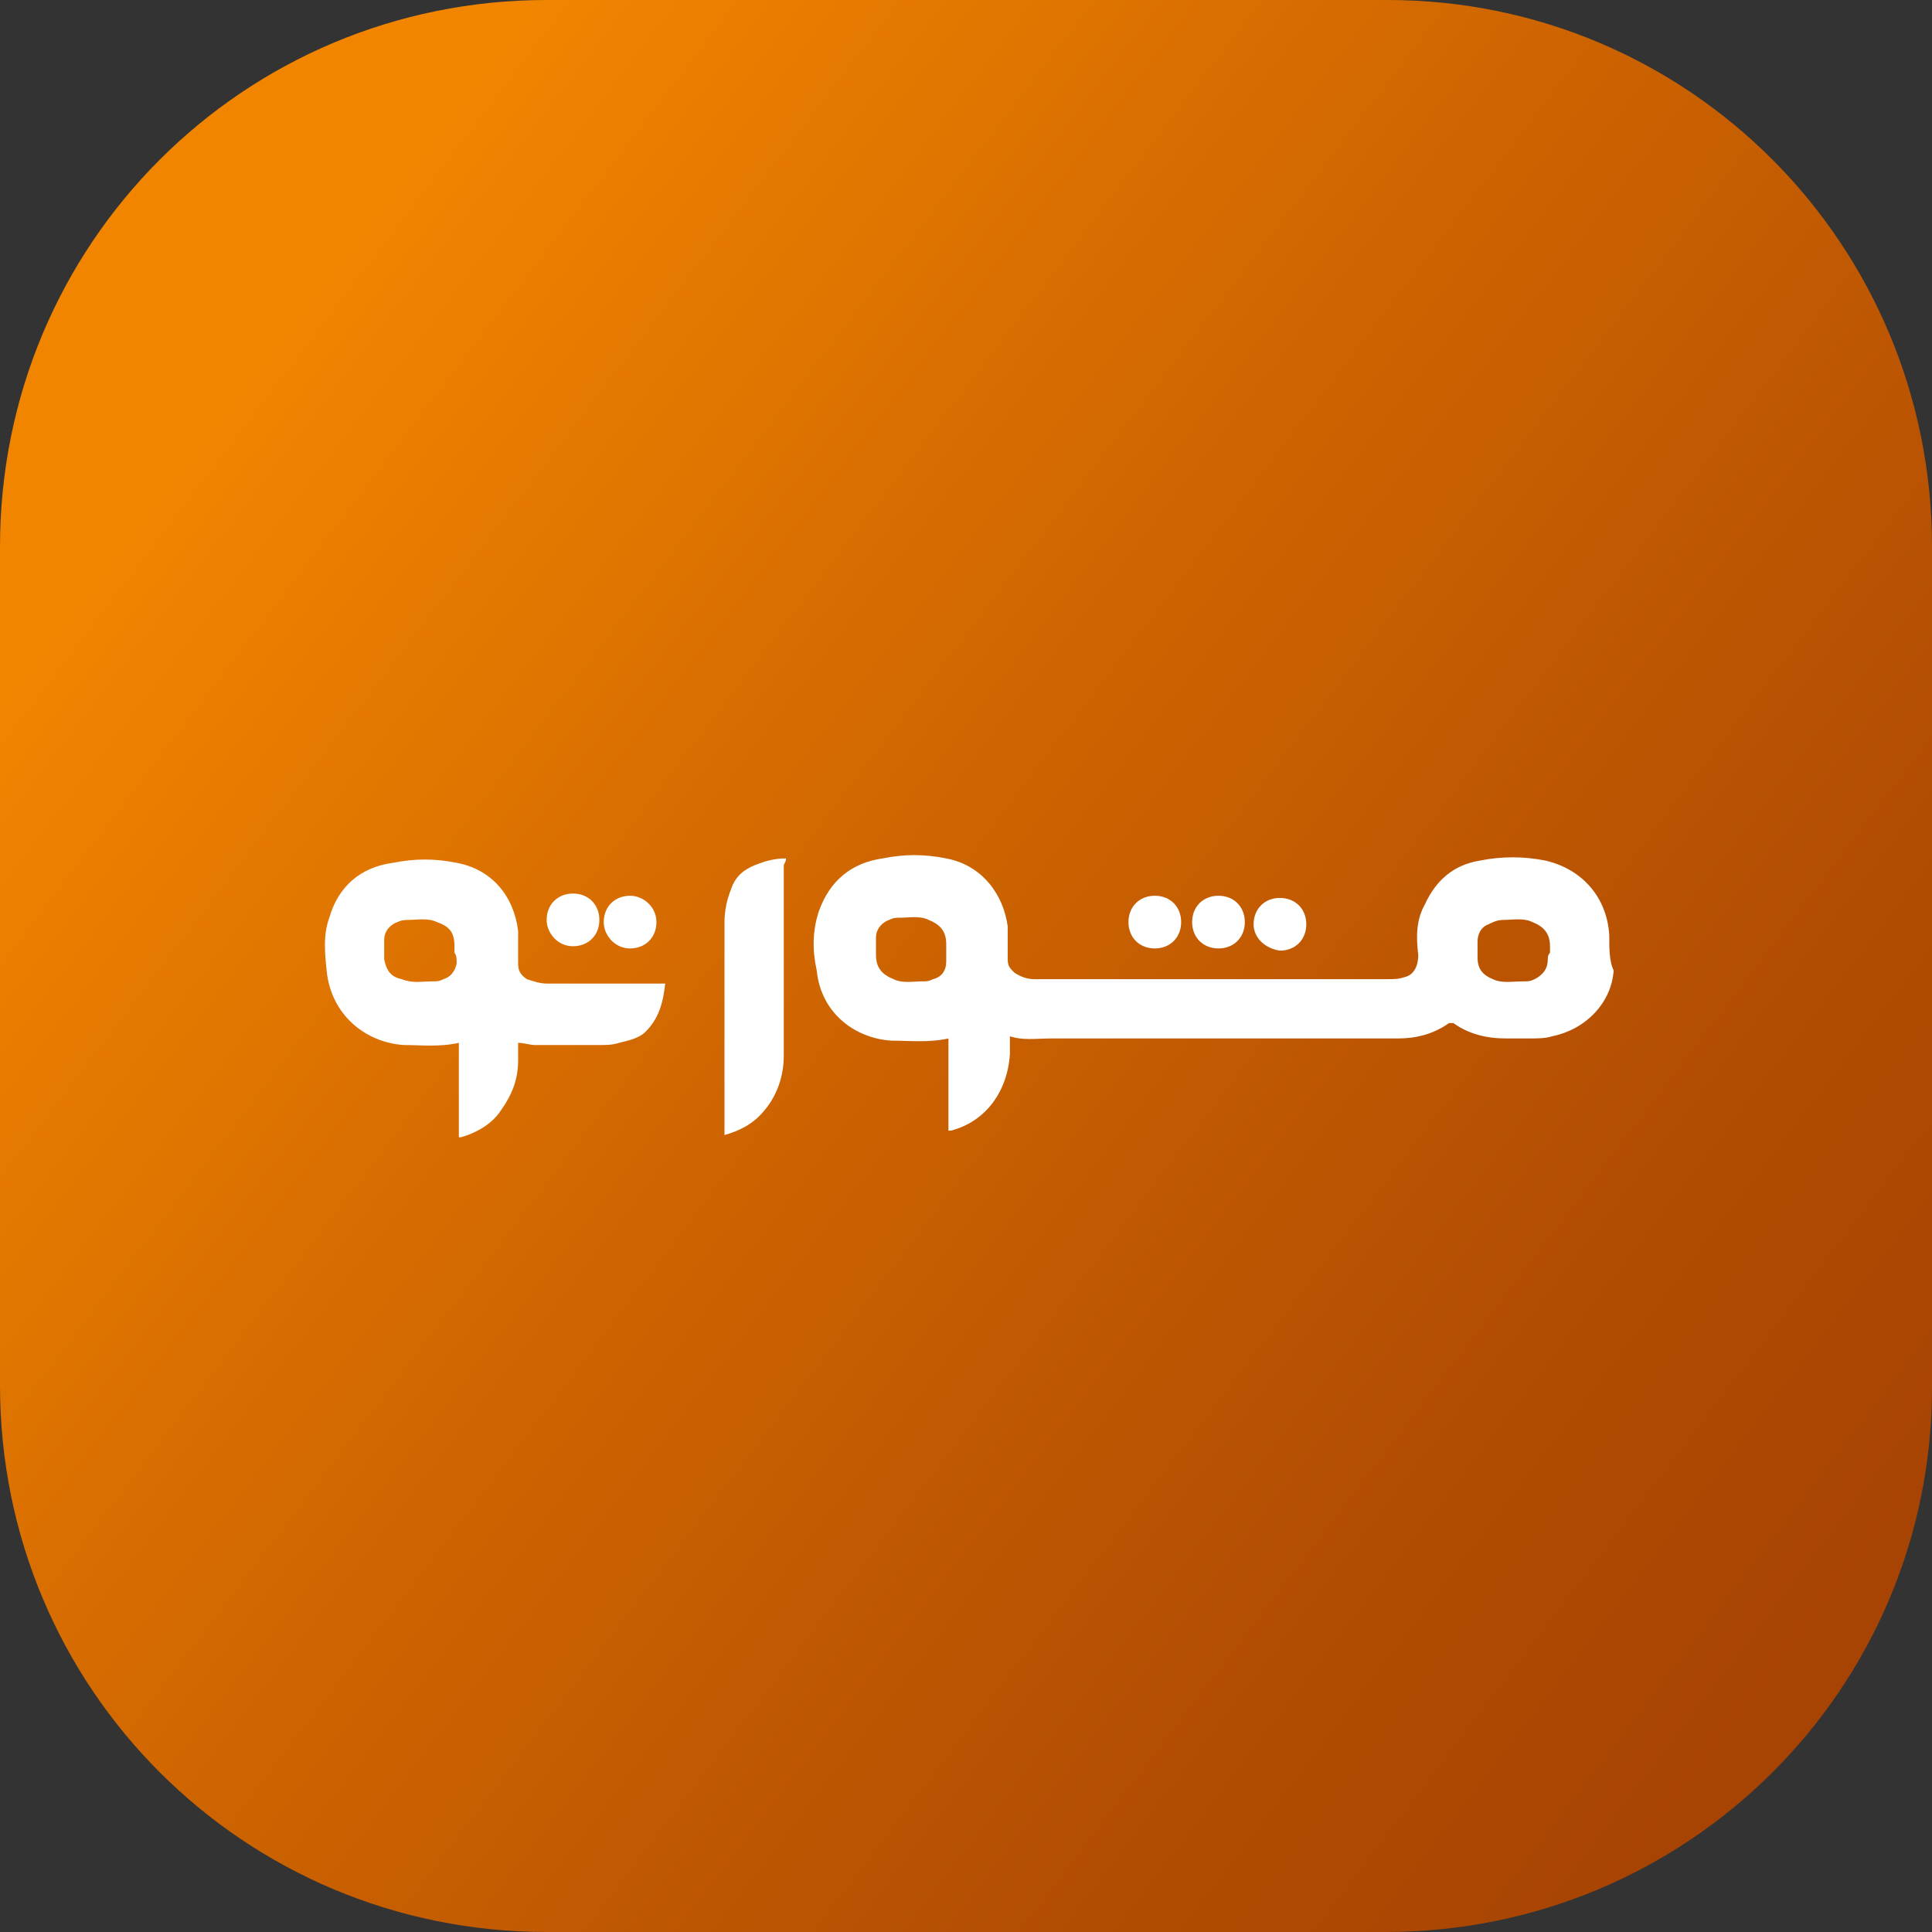 <?xml version="1.0" encoding="utf-8"?>
<!-- Generator: Adobe Illustrator 26.0.1, SVG Export Plug-In . SVG Version: 6.00 Build 0)  -->
<svg version="1.1" id="Layer_1" xmlns="http://www.w3.org/2000/svg" xmlns:xlink="http://www.w3.org/1999/xlink" x="0px" y="0px"
	 viewBox="0 0 88 88" style="enable-background:new 0 0 88 88;" xml:space="preserve">
<rect x="0" y="0" width="88" height="88" fill="#333333" stroke="none"/>
<style type="text/css">
	.st0{fill:url(#SVGID_1_);}
	.st1{fill:#FFFFFF;}
</style>
<linearGradient id="SVGID_1_" gradientUnits="userSpaceOnUse" x1="2.493" y1="12.292" x2="85.028" y2="75.342">
	<stop  offset="9.350728e-02" style="stop-color:#F28500"/>
	<stop  offset="0.455" style="stop-color:#CE6501"/>
	<stop  offset="0.8" style="stop-color:#B24C03"/>
	<stop  offset="1" style="stop-color:#A74303"/>
</linearGradient>
<path class="st0" d="M63.1,88H24.9C11.1,88,0,76.9,0,63.1V24.9C0,11.1,11.1,0,24.9,0h38.3C76.9,0,88,11.1,88,24.9v38.3
	C88,76.9,76.9,88,63.1,88z"/>
<g>
	<path class="st1" d="M73.3,42.6c-0.1-1.7-1.2-3-2.9-3.4c-1-0.2-2-0.2-3,0c-1.2,0.2-2,0.9-2.5,2c-0.4,0.7-0.4,1.5-0.3,2.3
		c0,0.5-0.2,0.9-0.6,1c-0.3,0.1-0.5,0.1-0.8,0.1c-5.3,0-10.6,0-15.9,0c-0.1,0-0.1,0-0.2,0c-0.3,0-0.6-0.1-0.9-0.3
		c-0.2-0.2-0.3-0.3-0.3-0.6c0-0.5,0-1,0-1.5c-0.2-1.5-1.2-2.8-2.8-3.1c-1-0.2-1.9-0.2-2.9,0c-1.4,0.2-2.4,1-2.9,2.4
		c-0.3,0.9-0.3,1.8-0.1,2.7c0.2,2,1.8,3.1,3.4,3.2c0.8,0,1.7,0.1,2.6-0.1c0,0.7,0,1.4,0,2.1c0,0.7,0,1.4,0,2.1c0,0,0.1,0,0.1,0
		c1.6-0.4,2.6-1.8,2.7-3.5c0-0.3,0-0.5,0-0.8c0.6,0.2,1.2,0.1,1.9,0.1c5.3,0,10.5,0,15.8,0c0.8,0,1.6-0.2,2.3-0.7c0.1,0,0.1,0,0.2,0
		c0.7,0.5,1.5,0.7,2.4,0.7c0.4,0,0.8,0,1.1,0c0.3,0,0.7,0,1-0.1c1.5-0.3,2.7-1.5,2.8-3C73.3,43.8,73.3,43.2,73.3,42.6z M43.1,43.3
		C43.1,43.3,43,43.3,43.1,43.3c0,0.2,0,0.4,0,0.5c0,0.4-0.2,0.7-0.6,0.8c-0.2,0.1-0.3,0.1-0.5,0.1c-0.4,0-0.9,0.1-1.3-0.1
		c-0.5-0.2-0.8-0.5-0.8-1.1c0-0.3,0-0.5,0-0.8c0-0.4,0.3-0.7,0.6-0.8c0.2-0.1,0.3-0.1,0.5-0.1c0.4,0,0.9-0.1,1.3,0.1
		c0.5,0.2,0.8,0.5,0.8,1.1C43.1,43.1,43.1,43.2,43.1,43.3z M70.5,43.7c0,0.4-0.2,0.7-0.6,0.9c-0.2,0.1-0.3,0.1-0.5,0.1
		c-0.5,0-1,0.1-1.4-0.1c-0.5-0.2-0.7-0.5-0.7-1c0-0.2,0-0.5,0-0.7c0-0.4,0.2-0.7,0.5-0.8c0.2-0.1,0.4-0.2,0.7-0.2
		c0.4,0,0.9-0.1,1.3,0.1c0.5,0.2,0.8,0.5,0.8,1.1c0,0.1,0,0.2,0,0.3c0,0,0,0,0,0C70.5,43.5,70.5,43.6,70.5,43.7z"/>
	<path class="st1" d="M25.8,44.8c-0.3,0-0.6,0-0.9,0c-0.3,0-0.6-0.1-0.9-0.2c-0.3-0.2-0.4-0.4-0.4-0.7c0-0.5,0-1,0-1.5
		c-0.2-1.6-1.2-2.8-2.8-3.1c-1-0.2-1.9-0.2-2.9,0c-1.5,0.2-2.5,1.1-2.9,2.5c-0.3,0.8-0.2,1.7-0.1,2.6c0.3,2,1.9,3.1,3.5,3.2
		c0.8,0,1.6,0.1,2.5-0.1c0,1.4,0,2.8,0,4.3c0,0,0,0,0.1,0c0.7-0.2,1.4-0.6,1.8-1.2c0.5-0.7,0.8-1.4,0.8-2.3c0-0.3,0-0.5,0-0.8
		c0.3,0,0.5,0.1,0.8,0.1c1,0,1.9,0,2.9,0c0.3,0,0.6,0,0.9-0.1c0.4-0.1,0.9-0.2,1.2-0.5c0.6-0.6,0.8-1.3,0.9-2.2c-0.1,0-0.1,0-0.2,0
		C28.6,44.8,27.2,44.8,25.8,44.8z M20.8,43.9c-0.1,0.4-0.3,0.6-0.6,0.7c-0.2,0.1-0.3,0.1-0.5,0.1c-0.5,0-0.9,0.1-1.4-0.1
		c-0.5-0.1-0.7-0.4-0.8-0.9c0-0.3,0-0.6,0-0.9c0-0.4,0.3-0.7,0.6-0.8c0.2-0.1,0.4-0.1,0.5-0.1c0.4,0,0.9-0.1,1.3,0.1
		c0.6,0.2,0.8,0.5,0.8,1.1c0,0.1,0,0.2,0,0.3c0,0,0,0,0,0C20.8,43.5,20.8,43.7,20.8,43.9z"/>
	<path class="st1" d="M35.8,39.1c-0.5,0-0.9,0.1-1.4,0.3c-0.5,0.2-0.9,0.5-1.1,1.1C33.1,41,33,41.5,33,42c0,3.2,0,6.4,0,9.6
		c0,0,0,0.1,0,0.1c0,0,0,0,0,0c0.7-0.2,1.3-0.5,1.8-1.1c0.6-0.7,0.9-1.6,0.9-2.5c0-2.9,0-5.8,0-8.7C35.8,39.2,35.8,39.2,35.8,39.1z"
		/>
	<path class="st1" d="M28.7,43.2c0.7,0,1.2-0.5,1.2-1.2c0-0.7-0.6-1.2-1.2-1.2c-0.7,0-1.2,0.5-1.2,1.2C27.5,42.6,28,43.2,28.7,43.2z
		"/>
	<path class="st1" d="M55.5,43.2c0.7,0,1.2-0.5,1.2-1.2c0-0.7-0.5-1.2-1.2-1.2c-0.7,0-1.2,0.5-1.2,1.2
		C54.3,42.7,54.8,43.2,55.5,43.2z"/>
	<path class="st1" d="M26.1,43.1c0.7,0,1.2-0.5,1.2-1.2c0-0.7-0.5-1.2-1.2-1.2c-0.7,0-1.2,0.5-1.2,1.2
		C24.9,42.5,25.4,43.1,26.1,43.1z"/>
	<path class="st1" d="M58.3,43.3c0.7,0,1.2-0.5,1.2-1.2c0-0.7-0.5-1.2-1.2-1.2c-0.7,0-1.2,0.5-1.2,1.2
		C57.1,42.7,57.6,43.2,58.3,43.3z"/>
	<path class="st1" d="M52.6,43.2c0.7,0,1.2-0.5,1.2-1.2c0-0.7-0.5-1.2-1.2-1.2c-0.7,0-1.2,0.5-1.2,1.2
		C51.4,42.7,51.9,43.2,52.6,43.2z"/>
</g>
</svg>
